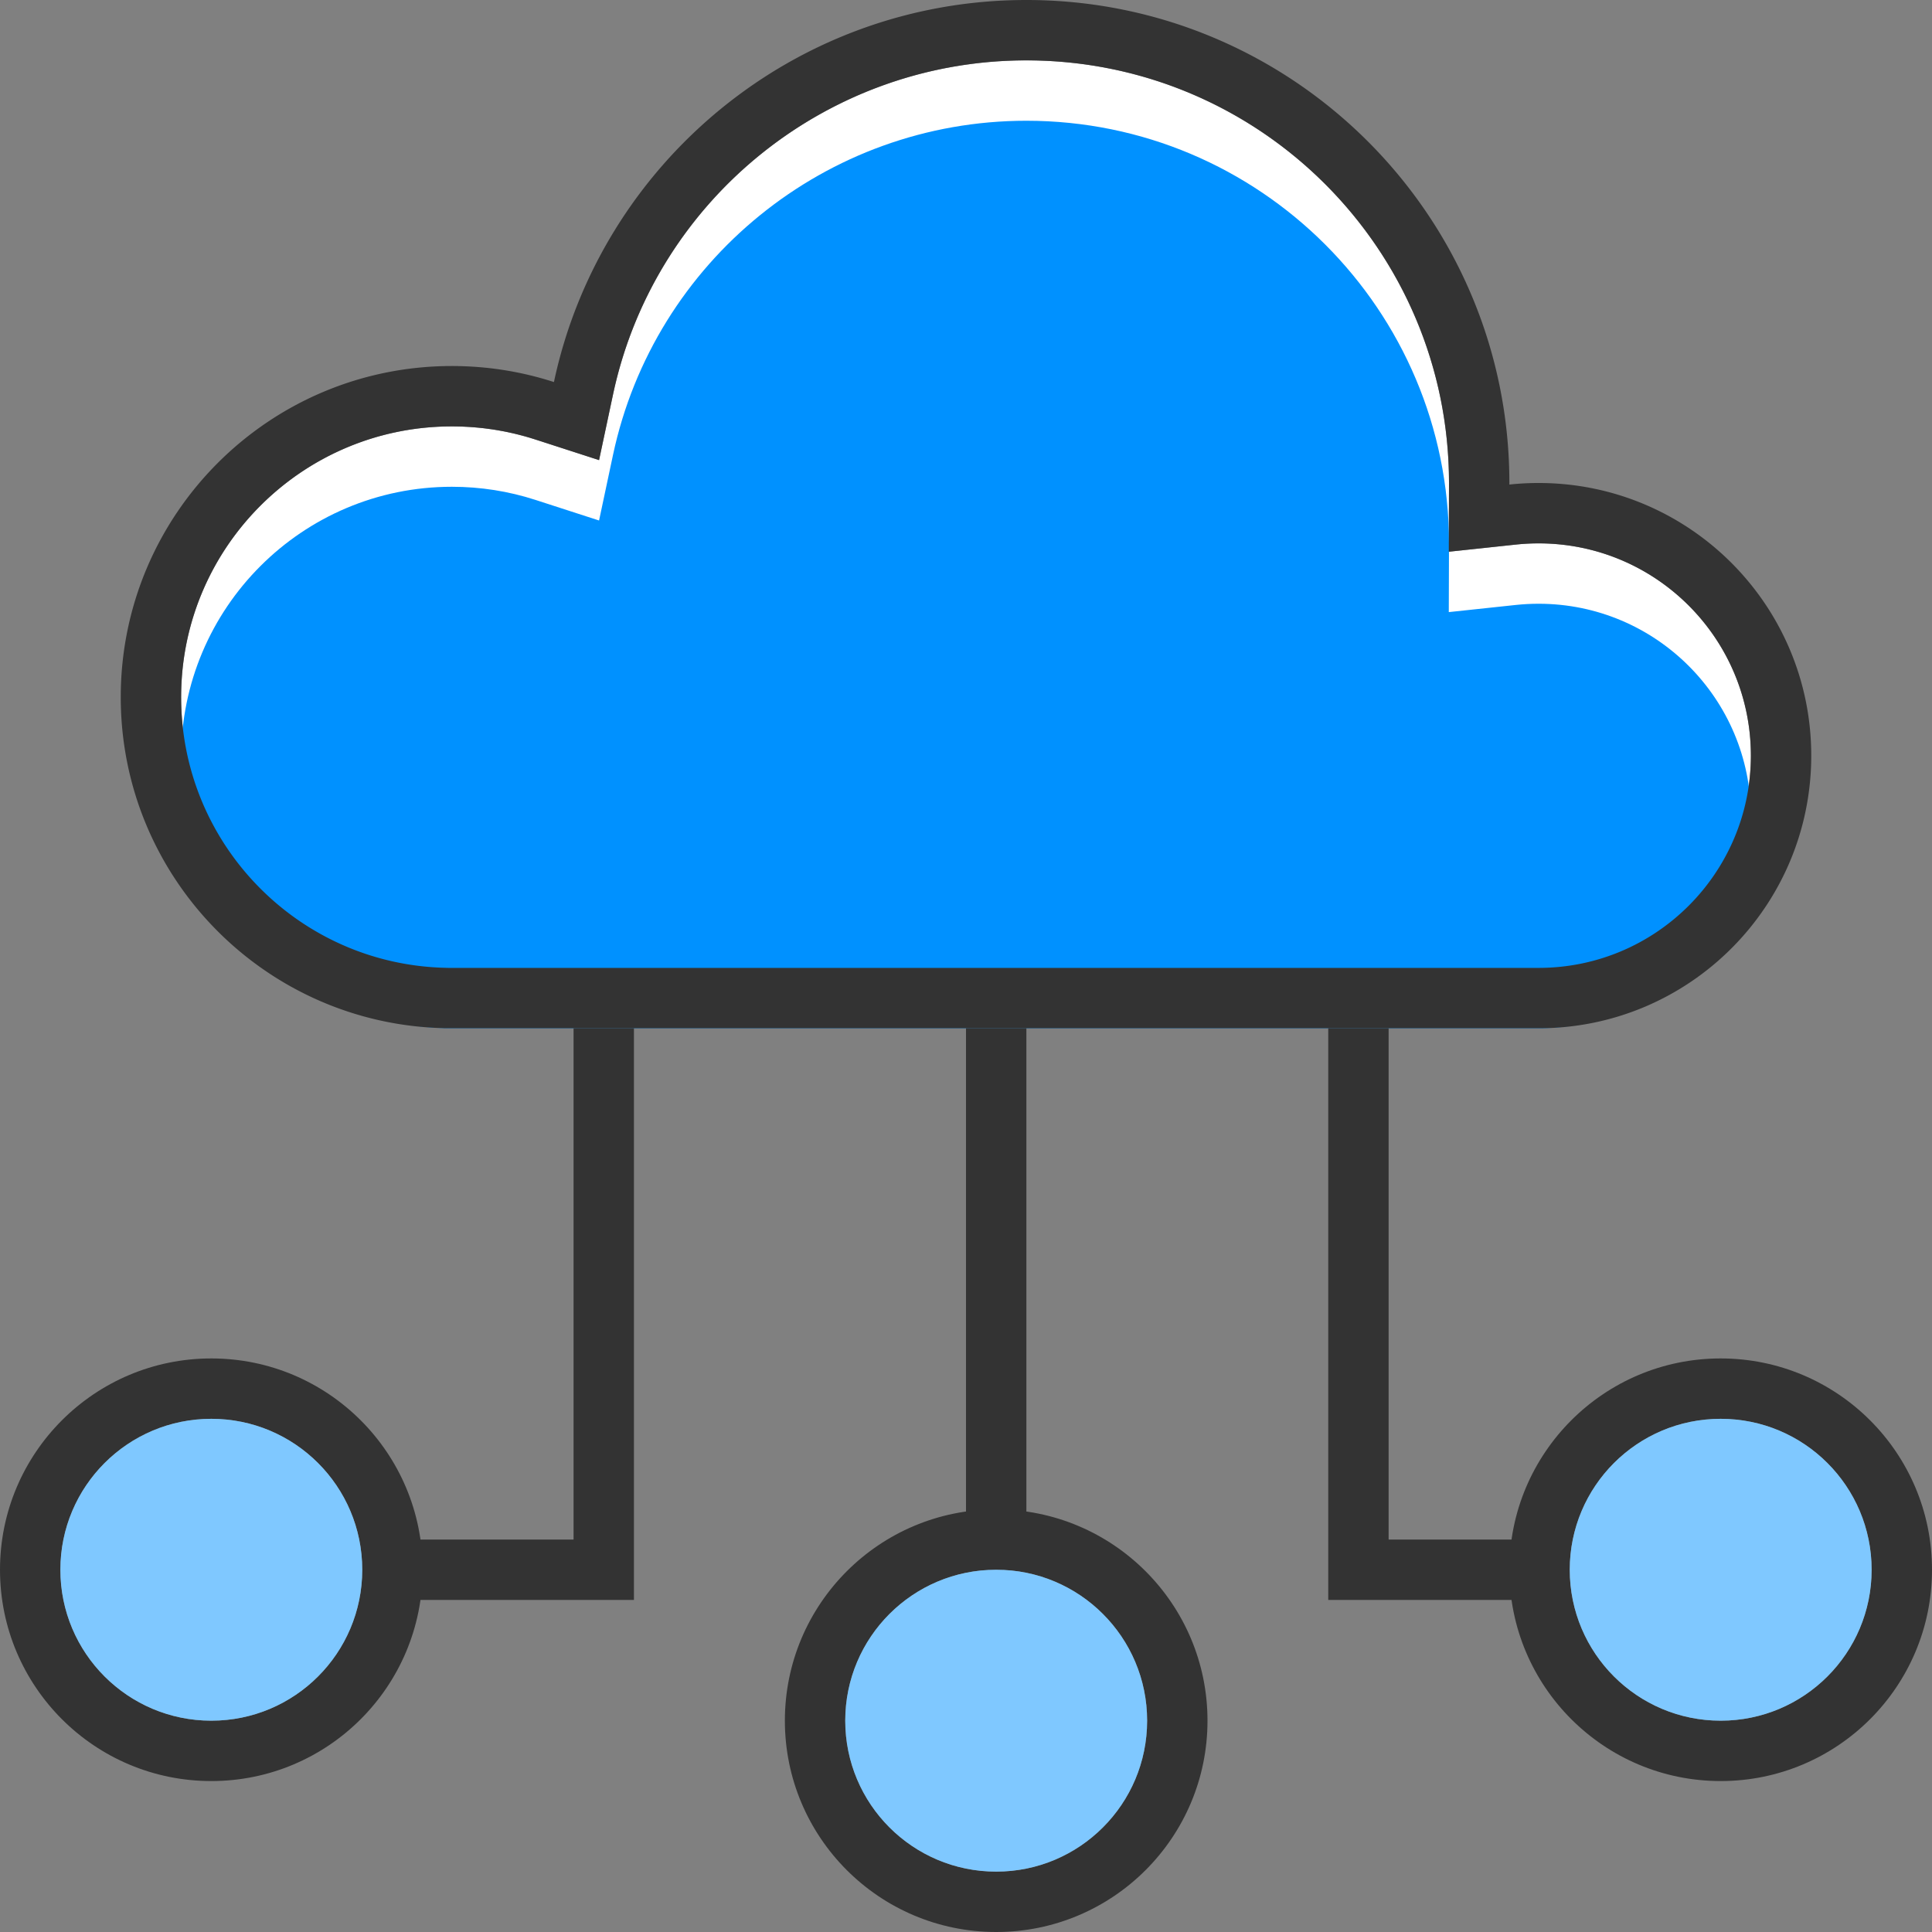 <?xml version="1.0" standalone="no"?><!DOCTYPE svg PUBLIC "-//W3C//DTD SVG 1.1//EN" "http://www.w3.org/Graphics/SVG/1.1/DTD/svg11.dtd"><svg t="1658107877610" class="icon" viewBox="0 0 1024 1024" version="1.1" xmlns="http://www.w3.org/2000/svg" p-id="18944" xmlns:xlink="http://www.w3.org/1999/xlink" width="200" height="200"><rect x="0" y="0" width="1024" height="1024" fill="#808080" stroke="none"/><defs><style type="text/css"></style></defs><path d="M237.65 513h578.292C877.885 512.761 928 462.47 928 400.5c0-62.132-50.368-112.5-112.5-112.5-4.072 0-8.11 0.215-12.108 0.641l-35.505 3.787 0.112-35.707L768 256c0-123.712-100.288-224-224-224-106.254 0-197.288 74.57-219.1 177.152l-7.383 34.722-33.773-10.933c-14.15-4.58-29.017-6.941-44.244-6.941C160.247 226 96 290.247 96 369.5c0 77.88 62.13 141.499 139.805 143.454l1.845 0.046z" fill="#FFFFFF" p-id="18945"></path><path d="M237.65 545h578.292C877.885 544.761 928 494.47 928 432.5c0-62.132-50.368-112.5-112.5-112.5-4.072 0-8.11 0.215-12.108 0.641l-35.505 3.787 0.112-35.707L768 288c0-123.712-100.288-224-224-224-106.254 0-197.288 74.57-219.1 177.152l-7.383 34.722-33.773-10.933c-14.15-4.58-29.017-6.941-44.244-6.941C160.247 258 96 322.247 96 401.5c0 77.88 62.13 141.499 139.805 143.454l1.845 0.046z" fill="#0091FF" p-id="18946"></path><path d="M64 369.5C64 272.574 142.574 194 239.5 194c18.878 0 37.06 2.98 54.1 8.497C318.2 86.795 420.964 0 544 0c141.385 0 256 114.615 256 256l-0.001 0.822A146.135 146.135 0 0 1 815.5 256c79.805 0 144.5 64.695 144.5 144.5 0 79.638-64.425 144.23-144 144.5H235v-0.057C140.154 542.556 64 464.921 64 369.5zM237.65 513h578.292C877.885 512.761 928 462.47 928 400.5c0-62.132-50.368-112.5-112.5-112.5-4.072 0-8.11 0.215-12.108 0.641l-35.505 3.787 0.112-35.707L768 256c0-123.712-100.288-224-224-224-106.254 0-197.288 74.57-219.1 177.152l-7.383 34.722-33.773-10.933c-14.15-4.58-29.017-6.941-44.244-6.941C160.247 226 96 290.247 96 369.5c0 77.88 62.13 141.499 139.805 143.454l1.845 0.046z" fill="#333333" p-id="18947"></path><path d="M736 816h69v32H704V545h32v271zM336 545v303H214v-32h90V545h32z m176 0h32v287h-32V545z" fill="#333333" p-id="18948"></path><path d="M912 944c-61.856 0-112-50.144-112-112s50.144-112 112-112 112 50.144 112 112-50.144 112-112 112z m0-32c44.183 0 80-35.817 80-80s-35.817-80-80-80-80 35.817-80 80 35.817 80 80 80zM112 944C50.144 944 0 893.856 0 832s50.144-112 112-112 112 50.144 112 112-50.144 112-112 112z m0-32c44.183 0 80-35.817 80-80s-35.817-80-80-80-80 35.817-80 80 35.817 80 80 80zM528 1024c-61.856 0-112-50.144-112-112s50.144-112 112-112 112 50.144 112 112-50.144 112-112 112z m0-32c44.183 0 80-35.817 80-80s-35.817-80-80-80-80 35.817-80 80 35.817 80 80 80z" fill="#333333" p-id="18949"></path><path d="M528 992c44.183 0 80-35.817 80-80s-35.817-80-80-80-80 35.817-80 80 35.817 80 80 80zM112 912c44.183 0 80-35.817 80-80s-35.817-80-80-80-80 35.817-80 80 35.817 80 80 80zM912 912c44.183 0 80-35.817 80-80s-35.817-80-80-80-80 35.817-80 80 35.817 80 80 80z" fill="#7FC8FF" p-id="18950"></path></svg>